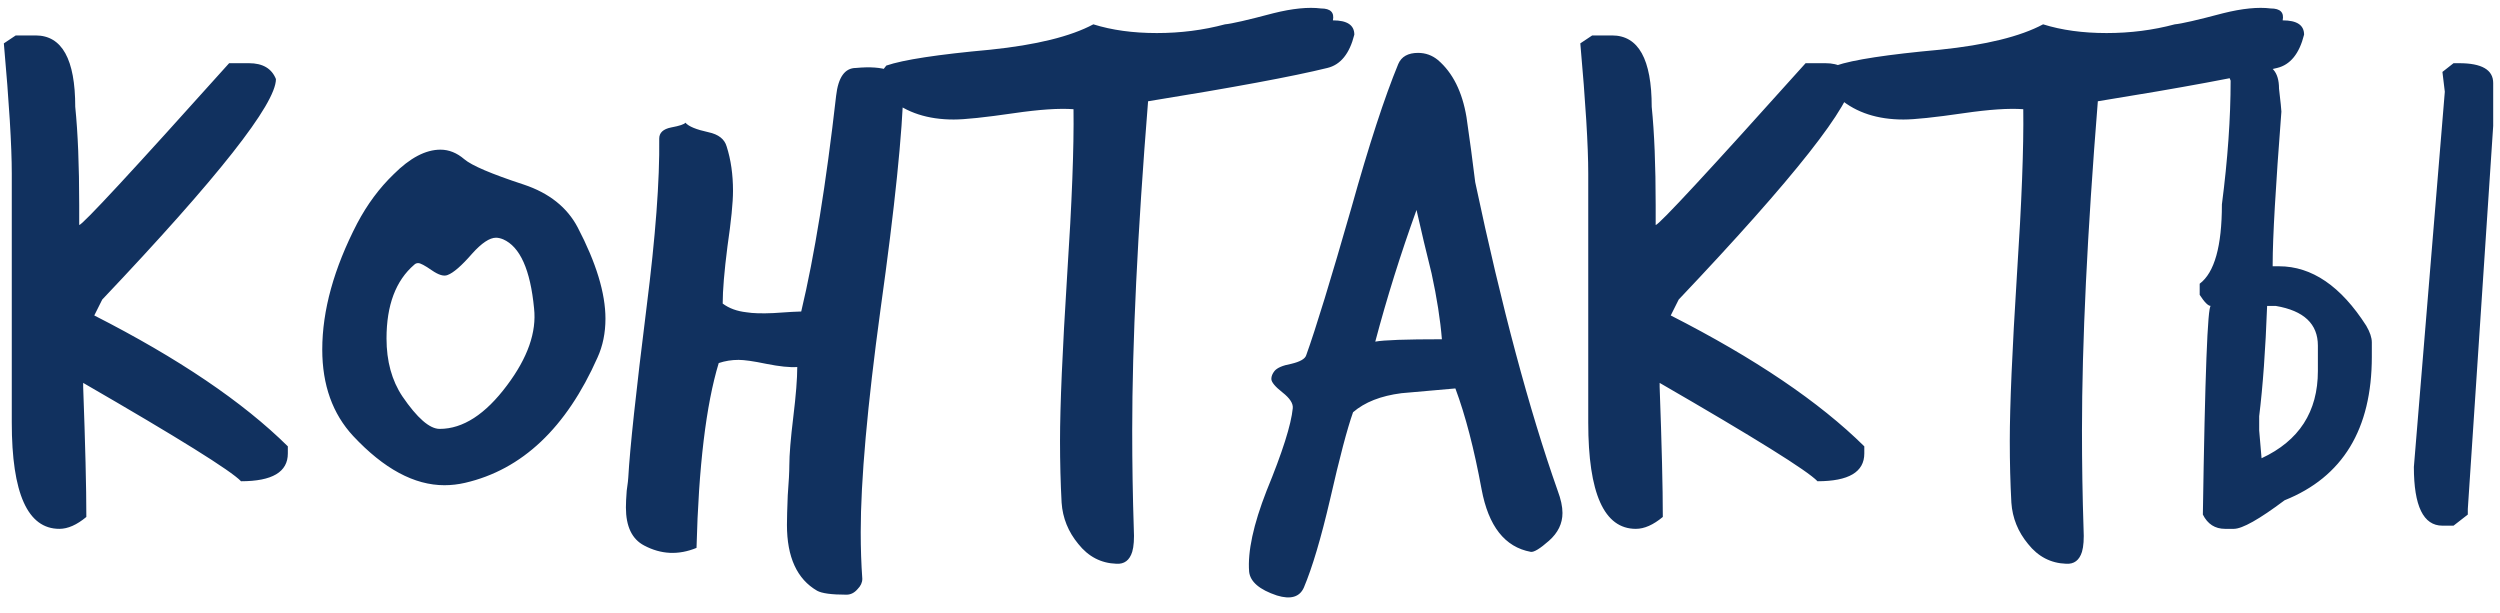 <svg width="208" height="51" viewBox="0 0 208 51" fill="none" xmlns="http://www.w3.org/2000/svg">
<path d="M1.31 2.948H2.96C5.16 2.948 6.26 4.928 6.26 8.888C6.48 11.044 6.59 13.772 6.59 17.072V18.722C6.854 18.722 11.012 14.234 19.064 5.258H20.714C21.858 5.258 22.606 5.698 22.958 6.578C22.958 8.646 18.14 14.762 8.504 24.926L7.844 26.246C14.84 29.81 20.208 33.44 23.948 37.136V37.73C23.948 39.27 22.65 40.04 20.054 40.04C19.218 39.16 14.84 36.432 6.92 31.856V32.186C7.096 36.982 7.184 40.59 7.184 43.01C6.392 43.67 5.644 44 4.94 44C2.3 44 0.98 41.052 0.98 35.156V14.432C0.98 12.144 0.76 8.536 0.32 3.608L1.31 2.948ZM49.714 29.744C47.118 35.596 43.444 39.072 38.692 40.172C38.12 40.304 37.548 40.37 36.976 40.37C34.468 40.37 31.938 39.006 29.386 36.278C27.67 34.43 26.812 32.032 26.812 29.084C26.812 25.828 27.78 22.33 29.716 18.59C30.552 17.006 31.564 15.642 32.752 14.498C34.116 13.134 35.414 12.452 36.646 12.452C37.35 12.452 38.01 12.716 38.626 13.244C39.242 13.772 40.892 14.476 43.576 15.356C45.688 16.06 47.184 17.248 48.064 18.92C49.604 21.868 50.374 24.398 50.374 26.51C50.374 27.698 50.154 28.776 49.714 29.744ZM44.434 25.652C44.126 22.44 43.268 20.526 41.86 19.91C41.64 19.822 41.442 19.778 41.266 19.778C40.738 19.778 40.078 20.218 39.286 21.098C38.406 22.11 37.724 22.704 37.24 22.88C36.932 23.012 36.492 22.88 35.92 22.484C35.348 22.088 34.974 21.89 34.798 21.89C34.666 21.89 34.556 21.934 34.468 22.022C32.928 23.342 32.158 25.388 32.158 28.16C32.158 30.052 32.598 31.658 33.478 32.978C34.71 34.782 35.744 35.684 36.58 35.684C38.516 35.684 40.386 34.474 42.19 32.054C43.906 29.766 44.654 27.632 44.434 25.652ZM75.176 7.106C75.088 11.022 74.45 17.226 73.262 25.718C72.162 33.77 71.612 39.952 71.612 44.264C71.612 45.628 71.656 46.926 71.744 48.158C71.744 48.466 71.612 48.752 71.348 49.016C71.084 49.324 70.776 49.478 70.424 49.478C69.192 49.478 68.378 49.368 67.982 49.148C66.31 48.18 65.474 46.354 65.474 43.67C65.474 43.142 65.496 42.328 65.54 41.228C65.628 40.084 65.672 39.248 65.672 38.72C65.672 37.84 65.782 36.498 66.002 34.694C66.222 32.89 66.332 31.504 66.332 30.536C65.716 30.58 64.858 30.492 63.758 30.272C62.702 30.052 61.932 29.942 61.448 29.942C60.876 29.942 60.326 30.03 59.798 30.206C58.742 33.682 58.126 38.808 57.95 45.584C56.454 46.2 55.002 46.134 53.594 45.386C52.582 44.858 52.076 43.802 52.076 42.218C52.076 41.866 52.098 41.404 52.142 40.832C52.23 40.216 52.274 39.842 52.274 39.71C52.406 37.334 52.912 32.626 53.792 25.586C54.54 19.69 54.892 15.004 54.848 11.528C54.848 11.044 55.178 10.736 55.838 10.604C56.542 10.472 56.938 10.34 57.026 10.208C57.29 10.516 57.928 10.78 58.94 11C59.776 11.176 60.282 11.572 60.458 12.188C60.81 13.288 60.986 14.52 60.986 15.884C60.986 16.852 60.832 18.392 60.524 20.504C60.26 22.572 60.128 24.156 60.128 25.256C60.656 25.652 61.316 25.894 62.108 25.982C62.636 26.07 63.384 26.092 64.352 26.048C65.628 25.96 66.398 25.916 66.662 25.916C67.762 21.296 68.73 15.312 69.566 7.964C69.742 6.424 70.292 5.654 71.216 5.654C73.548 5.434 74.868 5.918 75.176 7.106ZM112.68 2.882C112.284 4.466 111.536 5.39 110.436 5.654C107.576 6.358 102.604 7.282 95.52 8.426C94.64 19.382 94.2 28.512 94.2 35.816C94.2 38.588 94.244 41.316 94.332 44C94.376 44.836 94.332 45.474 94.2 45.914C93.98 46.618 93.54 46.948 92.88 46.904C91.604 46.86 90.548 46.31 89.712 45.254C88.876 44.242 88.414 43.098 88.326 41.822C88.238 40.194 88.194 38.478 88.194 36.674C88.194 33.77 88.392 29.172 88.788 22.88C89.184 16.852 89.36 12.254 89.316 9.086C88.128 8.998 86.478 9.108 84.366 9.416C81.946 9.768 80.274 9.944 79.35 9.944C77.194 9.944 75.434 9.372 74.07 8.228C73.542 7.084 73.278 6.49 73.278 6.446C73.278 6.138 73.432 5.808 73.74 5.456C75.148 4.972 78.03 4.532 82.386 4.136C86.214 3.74 89.074 3.036 90.966 2.024C92.506 2.508 94.266 2.75 96.246 2.75C98.226 2.75 100.118 2.508 101.922 2.024C102.45 1.98 103.792 1.672 105.948 1.1C107.532 0.704 108.852 0.572 109.908 0.704C110.7 0.704 111.03 1.034 110.898 1.694C112.086 1.694 112.68 2.09 112.68 2.882ZM129.602 40.832C129.866 41.536 129.998 42.152 129.998 42.68C129.998 43.56 129.624 44.33 128.876 44.99C128.128 45.65 127.622 45.958 127.358 45.914C125.202 45.518 123.838 43.78 123.266 40.7C122.65 37.356 121.924 34.562 121.088 32.318C119.592 32.45 118.096 32.582 116.6 32.714C114.884 32.934 113.542 33.462 112.574 34.298C112.09 35.662 111.452 38.082 110.66 41.558C109.912 44.77 109.186 47.212 108.482 48.884C108.13 49.676 107.382 49.896 106.238 49.544C104.786 49.06 104.016 48.4 103.928 47.564C103.796 45.892 104.28 43.648 105.38 40.832C106.7 37.62 107.426 35.332 107.558 33.968C107.602 33.572 107.316 33.132 106.7 32.648C106.084 32.164 105.776 31.79 105.776 31.526C105.776 31.306 105.864 31.086 106.04 30.866C106.26 30.602 106.722 30.404 107.426 30.272C108.174 30.096 108.592 29.854 108.68 29.546C109.472 27.346 110.726 23.254 112.442 17.27C113.894 12.078 115.192 8.096 116.336 5.324C116.6 4.708 117.15 4.4 117.986 4.4C118.602 4.4 119.152 4.598 119.636 4.994C120.868 6.05 121.66 7.634 122.012 9.746C122.276 11.55 122.518 13.354 122.738 15.158C124.938 25.542 127.226 34.1 129.602 40.832ZM119.966 28.226C119.834 26.598 119.548 24.772 119.108 22.748C118.668 20.988 118.25 19.228 117.854 17.468C116.534 21.12 115.39 24.772 114.422 28.424C115.126 28.292 116.974 28.226 119.966 28.226ZM132.472 2.948H134.122C136.322 2.948 137.422 4.928 137.422 8.888C137.642 11.044 137.752 13.772 137.752 17.072V18.722C138.016 18.722 142.174 14.234 150.226 5.258H151.876C153.02 5.258 153.768 5.698 154.12 6.578C154.12 8.646 149.302 14.762 139.666 24.926L139.006 26.246C146.002 29.81 151.37 33.44 155.11 37.136V37.73C155.11 39.27 153.812 40.04 151.216 40.04C150.38 39.16 146.002 36.432 138.082 31.856V32.186C138.258 36.982 138.346 40.59 138.346 43.01C137.554 43.67 136.806 44 136.102 44C133.462 44 132.142 41.052 132.142 35.156V14.432C132.142 12.144 131.922 8.536 131.482 3.608L132.472 2.948ZM191.7 2.882C191.304 4.466 190.556 5.39 189.456 5.654C186.596 6.358 181.624 7.282 174.54 8.426C173.66 19.382 173.22 28.512 173.22 35.816C173.22 38.588 173.264 41.316 173.352 44C173.396 44.836 173.352 45.474 173.22 45.914C173 46.618 172.56 46.948 171.9 46.904C170.624 46.86 169.568 46.31 168.732 45.254C167.896 44.242 167.434 43.098 167.346 41.822C167.258 40.194 167.214 38.478 167.214 36.674C167.214 33.77 167.412 29.172 167.808 22.88C168.204 16.852 168.38 12.254 168.336 9.086C167.148 8.998 165.498 9.108 163.386 9.416C160.966 9.768 159.294 9.944 158.37 9.944C156.214 9.944 154.454 9.372 153.09 8.228C152.562 7.084 152.298 6.49 152.298 6.446C152.298 6.138 152.452 5.808 152.76 5.456C154.168 4.972 157.05 4.532 161.406 4.136C165.234 3.74 168.094 3.036 169.986 2.024C171.526 2.508 173.286 2.75 175.266 2.75C177.246 2.75 179.138 2.508 180.942 2.024C181.47 1.98 182.812 1.672 184.968 1.1C186.552 0.704 187.872 0.572 188.928 0.704C189.72 0.704 190.05 1.034 189.918 1.694C191.106 1.694 191.7 2.09 191.7 2.882ZM186.314 5.258H187.7C188.976 5.258 189.614 5.962 189.614 7.37C189.746 8.514 189.812 9.152 189.812 9.284C189.328 15.576 189.086 19.8 189.086 21.956V22.154H189.614C192.342 22.154 194.762 23.804 196.874 27.104C197.182 27.632 197.336 28.094 197.336 28.49V29.678C197.336 35.706 194.916 39.688 190.076 41.624C187.964 43.208 186.556 44 185.852 44H185.126C184.29 44 183.674 43.604 183.278 42.812C183.454 31.24 183.674 25.454 183.938 25.454C183.718 25.454 183.41 25.146 183.014 24.53V23.606C184.246 22.682 184.862 20.482 184.862 17.006C185.346 13.266 185.588 9.834 185.588 6.71C185.456 6.402 185.39 6.16 185.39 5.984L186.314 5.258ZM204.134 5.258H204.596C206.488 5.258 207.434 5.808 207.434 6.908V10.472L205.322 42.35V42.812L204.134 43.736H203.21C201.626 43.736 200.834 42.108 200.834 38.852L203.408 7.634L203.21 5.984L204.134 5.258ZM188.624 25.454C188.492 29.062 188.272 32.12 187.964 34.628V35.816L188.162 38.126C191.286 36.674 192.848 34.254 192.848 30.866V28.754C192.848 26.95 191.682 25.85 189.35 25.454H188.624Z" fill="#11315F"/>
</svg>
